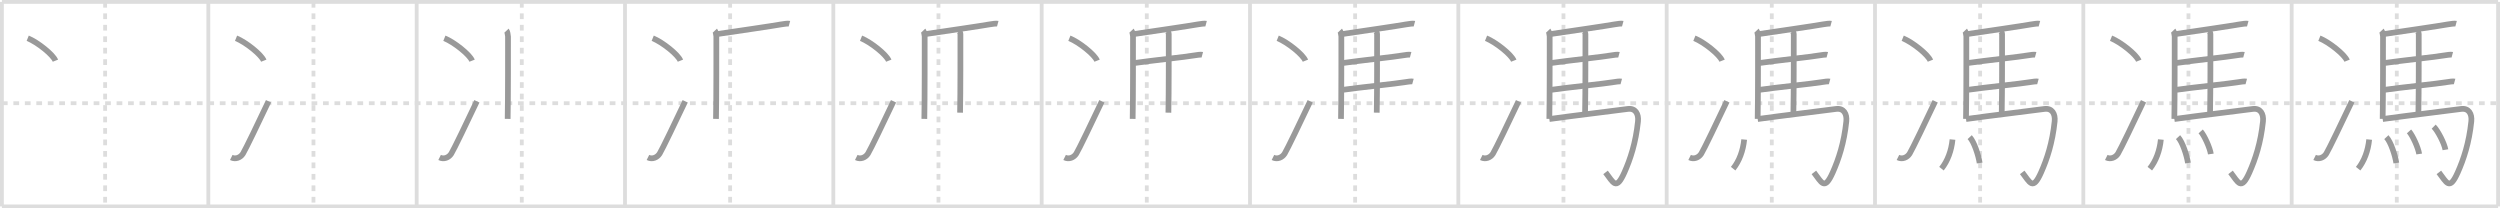 <svg width="1308px" height="109px" viewBox="0 0 1308 109" xmlns="http://www.w3.org/2000/svg" xmlns:xlink="http://www.w3.org/1999/xlink" xml:space="preserve" version="1.1" baseProfile="full">
<line x1="1" y1="1" x2="1307" y2="1" style="stroke:#ddd;stroke-width:2"></line>
<line x1="1" y1="1" x2="1" y2="108" style="stroke:#ddd;stroke-width:2"></line>
<line x1="1" y1="108" x2="1307" y2="108" style="stroke:#ddd;stroke-width:2"></line>
<line x1="1307" y1="1" x2="1307" y2="108" style="stroke:#ddd;stroke-width:2"></line>
<line x1="109" y1="1" x2="109" y2="108" style="stroke:#ddd;stroke-width:2"></line>
<line x1="218" y1="1" x2="218" y2="108" style="stroke:#ddd;stroke-width:2"></line>
<line x1="327" y1="1" x2="327" y2="108" style="stroke:#ddd;stroke-width:2"></line>
<line x1="436" y1="1" x2="436" y2="108" style="stroke:#ddd;stroke-width:2"></line>
<line x1="545" y1="1" x2="545" y2="108" style="stroke:#ddd;stroke-width:2"></line>
<line x1="654" y1="1" x2="654" y2="108" style="stroke:#ddd;stroke-width:2"></line>
<line x1="763" y1="1" x2="763" y2="108" style="stroke:#ddd;stroke-width:2"></line>
<line x1="872" y1="1" x2="872" y2="108" style="stroke:#ddd;stroke-width:2"></line>
<line x1="981" y1="1" x2="981" y2="108" style="stroke:#ddd;stroke-width:2"></line>
<line x1="1090" y1="1" x2="1090" y2="108" style="stroke:#ddd;stroke-width:2"></line>
<line x1="1199" y1="1" x2="1199" y2="108" style="stroke:#ddd;stroke-width:2"></line>
<line x1="1" y1="54" x2="1307" y2="54" style="stroke:#ddd;stroke-width:2;stroke-dasharray:3 3"></line>
<line x1="55" y1="1" x2="55" y2="108" style="stroke:#ddd;stroke-width:2;stroke-dasharray:3 3"></line>
<line x1="164" y1="1" x2="164" y2="108" style="stroke:#ddd;stroke-width:2;stroke-dasharray:3 3"></line>
<line x1="273" y1="1" x2="273" y2="108" style="stroke:#ddd;stroke-width:2;stroke-dasharray:3 3"></line>
<line x1="382" y1="1" x2="382" y2="108" style="stroke:#ddd;stroke-width:2;stroke-dasharray:3 3"></line>
<line x1="491" y1="1" x2="491" y2="108" style="stroke:#ddd;stroke-width:2;stroke-dasharray:3 3"></line>
<line x1="600" y1="1" x2="600" y2="108" style="stroke:#ddd;stroke-width:2;stroke-dasharray:3 3"></line>
<line x1="709" y1="1" x2="709" y2="108" style="stroke:#ddd;stroke-width:2;stroke-dasharray:3 3"></line>
<line x1="818" y1="1" x2="818" y2="108" style="stroke:#ddd;stroke-width:2;stroke-dasharray:3 3"></line>
<line x1="927" y1="1" x2="927" y2="108" style="stroke:#ddd;stroke-width:2;stroke-dasharray:3 3"></line>
<line x1="1036" y1="1" x2="1036" y2="108" style="stroke:#ddd;stroke-width:2;stroke-dasharray:3 3"></line>
<line x1="1145" y1="1" x2="1145" y2="108" style="stroke:#ddd;stroke-width:2;stroke-dasharray:3 3"></line>
<line x1="1254" y1="1" x2="1254" y2="108" style="stroke:#ddd;stroke-width:2;stroke-dasharray:3 3"></line>
<path d="M14.5,20c5.12,2.07,13.22,8.52,14.5,11.75" style="fill:none;stroke:#999;stroke-width:3"></path>

<path d="M123.5,20c5.12,2.07,13.22,8.52,14.5,11.75" style="fill:none;stroke:#999;stroke-width:3"></path>
<path d="M121.0,82.38c2.25,1.12,4.81,0.09,6.12-2C128.4,78.34,135.62,63.33,140.5,53" style="fill:none;stroke:#999;stroke-width:3"></path>

<path d="M232.5,20c5.12,2.07,13.22,8.52,14.5,11.75" style="fill:none;stroke:#999;stroke-width:3"></path>
<path d="M230.0,82.38c2.25,1.12,4.81,0.09,6.12-2C237.4,78.34,244.62,63.33,249.5,53" style="fill:none;stroke:#999;stroke-width:3"></path>
<path d="M265.04,16c0.36,0.38,0.75,2.47,0.75,3.12c0,6.64,0.04,32.63-0.18,43.08" style="fill:none;stroke:#999;stroke-width:3"></path>

<path d="M341.5,20c5.12,2.07,13.22,8.52,14.5,11.75" style="fill:none;stroke:#999;stroke-width:3"></path>
<path d="M339.0,82.38c2.25,1.12,4.81,0.09,6.12-2C346.4,78.34,353.62,63.33,358.5,53" style="fill:none;stroke:#999;stroke-width:3"></path>
<path d="M374.04,16c0.36,0.38,0.75,2.47,0.75,3.12c0,6.64,0.04,32.63-0.18,43.08" style="fill:none;stroke:#999;stroke-width:3"></path>
<path d="M375.34,17.8c8.88-1.3,29.62-4.34,33.43-5.05c1.33-0.25,3.59-0.53,4.26-0.35" style="fill:none;stroke:#999;stroke-width:3"></path>

<path d="M450.5,20c5.12,2.07,13.22,8.52,14.5,11.75" style="fill:none;stroke:#999;stroke-width:3"></path>
<path d="M448.0,82.38c2.25,1.12,4.81,0.09,6.12-2C455.4,78.34,462.62,63.33,467.5,53" style="fill:none;stroke:#999;stroke-width:3"></path>
<path d="M483.04,16c0.36,0.38,0.75,2.47,0.75,3.12c0,6.64,0.04,32.63-0.18,43.08" style="fill:none;stroke:#999;stroke-width:3"></path>
<path d="M484.34,17.8c8.88-1.3,29.62-4.34,33.43-5.05c1.33-0.25,3.59-0.53,4.26-0.35" style="fill:none;stroke:#999;stroke-width:3"></path>
<path d="M501.84,16.32c0.36,0.38,0.65,0.9,0.65,1.55c0,6.64,0.04,30.63-0.18,41.08" style="fill:none;stroke:#999;stroke-width:3"></path>

<path d="M559.5,20c5.12,2.07,13.22,8.52,14.5,11.75" style="fill:none;stroke:#999;stroke-width:3"></path>
<path d="M557.0,82.38c2.25,1.12,4.81,0.09,6.12-2C564.4,78.34,571.62,63.33,576.5,53" style="fill:none;stroke:#999;stroke-width:3"></path>
<path d="M592.04,16c0.36,0.38,0.75,2.47,0.75,3.12c0,6.64,0.04,32.63-0.18,43.08" style="fill:none;stroke:#999;stroke-width:3"></path>
<path d="M593.34,17.8c8.88-1.3,29.62-4.34,33.43-5.05c1.33-0.25,3.59-0.53,4.26-0.35" style="fill:none;stroke:#999;stroke-width:3"></path>
<path d="M610.84,16.32c0.36,0.38,0.65,0.9,0.65,1.55c0,6.64,0.04,30.63-0.18,41.08" style="fill:none;stroke:#999;stroke-width:3"></path>
<path d="M592.95,33.05c8.88-1.3,28.03-3.34,31.84-4.05c1.33-0.25,3.59-0.53,4.26-0.35" style="fill:none;stroke:#999;stroke-width:3"></path>

<path d="M668.5,20c5.12,2.07,13.22,8.52,14.5,11.75" style="fill:none;stroke:#999;stroke-width:3"></path>
<path d="M666.0,82.38c2.25,1.12,4.81,0.09,6.12-2C673.4,78.34,680.62,63.33,685.5,53" style="fill:none;stroke:#999;stroke-width:3"></path>
<path d="M701.04,16c0.36,0.38,0.75,2.47,0.75,3.12c0,6.64,0.04,32.63-0.18,43.08" style="fill:none;stroke:#999;stroke-width:3"></path>
<path d="M702.34,17.8c8.88-1.3,29.62-4.34,33.43-5.05c1.33-0.25,3.59-0.53,4.26-0.35" style="fill:none;stroke:#999;stroke-width:3"></path>
<path d="M719.84,16.32c0.36,0.38,0.65,0.9,0.65,1.55c0,6.64,0.04,30.63-0.18,41.08" style="fill:none;stroke:#999;stroke-width:3"></path>
<path d="M701.95,33.05c8.88-1.3,28.03-3.34,31.84-4.05c1.33-0.25,3.59-0.53,4.26-0.35" style="fill:none;stroke:#999;stroke-width:3"></path>
<path d="M702.15,47.05c8.88-1.3,29.03-3.34,32.84-4.05c1.33-0.25,3.59-0.53,4.26-0.35" style="fill:none;stroke:#999;stroke-width:3"></path>

<path d="M777.5,20c5.12,2.07,13.22,8.52,14.5,11.75" style="fill:none;stroke:#999;stroke-width:3"></path>
<path d="M775.0,82.38c2.25,1.12,4.81,0.09,6.12-2C782.4,78.34,789.62,63.33,794.5,53" style="fill:none;stroke:#999;stroke-width:3"></path>
<path d="M810.04,16c0.36,0.38,0.75,2.47,0.75,3.12c0,6.64,0.04,32.63-0.18,43.08" style="fill:none;stroke:#999;stroke-width:3"></path>
<path d="M811.34,17.8c8.88-1.3,29.62-4.34,33.43-5.05c1.33-0.25,3.59-0.53,4.26-0.35" style="fill:none;stroke:#999;stroke-width:3"></path>
<path d="M828.84,16.32c0.36,0.38,0.65,0.9,0.65,1.55c0,6.64,0.04,30.63-0.18,41.08" style="fill:none;stroke:#999;stroke-width:3"></path>
<path d="M810.95,33.05c8.88-1.3,28.03-3.34,31.84-4.05c1.33-0.25,3.59-0.53,4.26-0.35" style="fill:none;stroke:#999;stroke-width:3"></path>
<path d="M811.15,47.05c8.88-1.3,29.03-3.34,32.84-4.05c1.33-0.25,3.59-0.53,4.26-0.35" style="fill:none;stroke:#999;stroke-width:3"></path>
<path d="M810.62,62.28c12.63-1.78,34.74-4.4,40.97-5.27c4.05-0.57,5.82,2.58,5.4,6.53C855.82,74.75,853.0,83.25,849.88,90.25c-4.35,9.75-5.74,5.25-9.86-0.05" style="fill:none;stroke:#999;stroke-width:3"></path>

<path d="M886.5,20c5.12,2.07,13.22,8.52,14.5,11.75" style="fill:none;stroke:#999;stroke-width:3"></path>
<path d="M884.0,82.38c2.25,1.12,4.81,0.09,6.12-2C891.4,78.34,898.62,63.33,903.5,53" style="fill:none;stroke:#999;stroke-width:3"></path>
<path d="M919.04,16c0.36,0.38,0.75,2.47,0.75,3.12c0,6.64,0.04,32.63-0.18,43.08" style="fill:none;stroke:#999;stroke-width:3"></path>
<path d="M920.34,17.8c8.88-1.3,29.62-4.34,33.43-5.05c1.33-0.25,3.59-0.53,4.26-0.35" style="fill:none;stroke:#999;stroke-width:3"></path>
<path d="M937.84,16.32c0.36,0.38,0.65,0.9,0.65,1.55c0,6.64,0.04,30.63-0.18,41.08" style="fill:none;stroke:#999;stroke-width:3"></path>
<path d="M919.95,33.05c8.88-1.3,28.03-3.34,31.84-4.05c1.33-0.25,3.59-0.53,4.26-0.35" style="fill:none;stroke:#999;stroke-width:3"></path>
<path d="M920.15,47.05c8.88-1.3,29.03-3.34,32.84-4.05c1.33-0.25,3.59-0.53,4.26-0.35" style="fill:none;stroke:#999;stroke-width:3"></path>
<path d="M919.62,62.28c12.63-1.78,34.74-4.4,40.97-5.27c4.05-0.57,5.82,2.58,5.4,6.53C964.82,74.75,962.0,83.25,958.88,90.25c-4.35,9.75-5.74,5.25-9.86-0.05" style="fill:none;stroke:#999;stroke-width:3"></path>
<path d="M912.55,73C912.0,78.75,910.0,84.25,906.78,88.25" style="fill:none;stroke:#999;stroke-width:3"></path>

<path d="M995.5,20c5.12,2.07,13.22,8.52,14.5,11.75" style="fill:none;stroke:#999;stroke-width:3"></path>
<path d="M993.0,82.38c2.25,1.12,4.81,0.09,6.12-2C1000.4,78.34,1007.62,63.33,1012.5,53" style="fill:none;stroke:#999;stroke-width:3"></path>
<path d="M1028.04,16c0.36,0.38,0.75,2.47,0.75,3.12c0,6.64,0.04,32.63-0.18,43.08" style="fill:none;stroke:#999;stroke-width:3"></path>
<path d="M1029.34,17.8c8.88-1.3,29.62-4.34,33.43-5.05c1.33-0.25,3.59-0.53,4.26-0.35" style="fill:none;stroke:#999;stroke-width:3"></path>
<path d="M1046.84,16.32c0.36,0.38,0.65,0.9,0.65,1.55c0,6.64,0.04,30.63-0.18,41.08" style="fill:none;stroke:#999;stroke-width:3"></path>
<path d="M1028.95,33.05c8.88-1.3,28.03-3.34,31.84-4.05c1.33-0.25,3.59-0.53,4.26-0.35" style="fill:none;stroke:#999;stroke-width:3"></path>
<path d="M1029.15,47.05c8.88-1.3,29.03-3.34,32.84-4.05c1.33-0.25,3.59-0.53,4.26-0.35" style="fill:none;stroke:#999;stroke-width:3"></path>
<path d="M1028.62,62.28c12.63-1.78,34.74-4.4,40.97-5.27c4.05-0.57,5.82,2.58,5.4,6.53C1073.82,74.75,1071.0,83.25,1067.88,90.25c-4.35,9.75-5.74,5.25-9.86-0.05" style="fill:none;stroke:#999;stroke-width:3"></path>
<path d="M1021.55,73C1021.0,78.75,1019.0,84.25,1015.78,88.25" style="fill:none;stroke:#999;stroke-width:3"></path>
<path d="M1030.55,71.75c2.36,2.55,4.61,9.58,5.2,13.55" style="fill:none;stroke:#999;stroke-width:3"></path>

<path d="M1104.5,20c5.12,2.07,13.22,8.52,14.5,11.75" style="fill:none;stroke:#999;stroke-width:3"></path>
<path d="M1102.0,82.38c2.25,1.12,4.81,0.09,6.12-2C1109.4,78.34,1116.62,63.33,1121.5,53" style="fill:none;stroke:#999;stroke-width:3"></path>
<path d="M1137.04,16c0.36,0.38,0.75,2.47,0.75,3.12c0,6.64,0.04,32.63-0.18,43.08" style="fill:none;stroke:#999;stroke-width:3"></path>
<path d="M1138.34,17.8c8.88-1.3,29.62-4.34,33.43-5.05c1.33-0.25,3.59-0.53,4.26-0.35" style="fill:none;stroke:#999;stroke-width:3"></path>
<path d="M1155.84,16.32c0.36,0.38,0.65,0.9,0.65,1.55c0,6.64,0.04,30.63-0.18,41.08" style="fill:none;stroke:#999;stroke-width:3"></path>
<path d="M1137.95,33.05c8.88-1.3,28.03-3.34,31.84-4.05c1.33-0.25,3.59-0.53,4.26-0.35" style="fill:none;stroke:#999;stroke-width:3"></path>
<path d="M1138.15,47.05c8.88-1.3,29.03-3.34,32.84-4.05c1.33-0.25,3.59-0.53,4.26-0.35" style="fill:none;stroke:#999;stroke-width:3"></path>
<path d="M1137.62,62.28c12.63-1.78,34.74-4.4,40.97-5.27c4.05-0.57,5.82,2.58,5.4,6.53C1182.82,74.75,1180.0,83.25,1176.88,90.25c-4.35,9.75-5.74,5.25-9.86-0.05" style="fill:none;stroke:#999;stroke-width:3"></path>
<path d="M1130.55,73C1130.0,78.75,1128.0,84.25,1124.78,88.25" style="fill:none;stroke:#999;stroke-width:3"></path>
<path d="M1139.55,71.75c2.36,2.55,4.61,9.58,5.2,13.55" style="fill:none;stroke:#999;stroke-width:3"></path>
<path d="M1151.4,68.75c1.88,2.09,4.84,8.58,5.31,11.83" style="fill:none;stroke:#999;stroke-width:3"></path>

<path d="M1213.5,20c5.12,2.07,13.22,8.52,14.5,11.75" style="fill:none;stroke:#999;stroke-width:3"></path>
<path d="M1211.0,82.38c2.25,1.12,4.81,0.09,6.12-2C1218.4,78.34,1225.62,63.33,1230.5,53" style="fill:none;stroke:#999;stroke-width:3"></path>
<path d="M1246.04,16c0.36,0.38,0.75,2.47,0.75,3.12c0,6.64,0.04,32.63-0.18,43.08" style="fill:none;stroke:#999;stroke-width:3"></path>
<path d="M1247.34,17.8c8.88-1.3,29.62-4.34,33.43-5.05c1.33-0.25,3.59-0.53,4.26-0.35" style="fill:none;stroke:#999;stroke-width:3"></path>
<path d="M1264.84,16.32c0.36,0.38,0.65,0.9,0.65,1.55c0,6.64,0.04,30.63-0.18,41.08" style="fill:none;stroke:#999;stroke-width:3"></path>
<path d="M1246.95,33.05c8.88-1.3,28.03-3.34,31.84-4.05c1.33-0.25,3.59-0.53,4.26-0.35" style="fill:none;stroke:#999;stroke-width:3"></path>
<path d="M1247.15,47.05c8.88-1.3,29.03-3.34,32.84-4.05c1.33-0.25,3.59-0.53,4.26-0.35" style="fill:none;stroke:#999;stroke-width:3"></path>
<path d="M1246.62,62.28c12.63-1.78,34.74-4.4,40.97-5.27c4.05-0.57,5.82,2.58,5.4,6.53C1291.82,74.75,1289.0,83.25,1285.88,90.25c-4.35,9.75-5.74,5.25-9.86-0.05" style="fill:none;stroke:#999;stroke-width:3"></path>
<path d="M1239.55,73C1239.0,78.75,1237.0,84.25,1233.78,88.25" style="fill:none;stroke:#999;stroke-width:3"></path>
<path d="M1248.55,71.75c2.36,2.55,4.61,9.58,5.2,13.55" style="fill:none;stroke:#999;stroke-width:3"></path>
<path d="M1260.4,68.75c1.88,2.09,4.84,8.58,5.31,11.83" style="fill:none;stroke:#999;stroke-width:3"></path>
<path d="M1273.31,66.25c2.17,2.14,5.59,8.78,6.14,12.1" style="fill:none;stroke:#999;stroke-width:3"></path>

</svg>